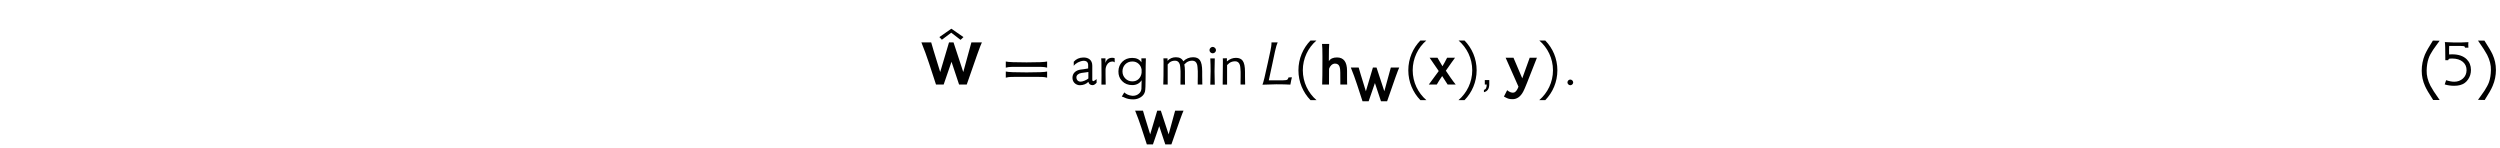 <?xml version='1.0' encoding='UTF-8'?>
<!-- This file was generated by dvisvgm 3.2.2 -->
<svg version='1.1' xmlns='http://www.w3.org/2000/svg' xmlns:xlink='http://www.w3.org/1999/xlink' width='368.204pt' height='21.766pt' viewBox='-.5 -16.285 368.204 21.766'>
<defs>
<use id='g3-11' xlink:href='#g0-11'/>
<use id='g3-12' xlink:href='#g0-12'/>
<use id='g3-24' xlink:href='#g0-24'/>
<use id='g2-9' xlink:href='#g1-9' transform='scale(1.25)'/>
<use id='g2-10' xlink:href='#g1-10' transform='scale(1.25)'/>
<use id='g2-13' xlink:href='#g1-13' transform='scale(1.25)'/>
<use id='g2-15' xlink:href='#g1-15' transform='scale(1.25)'/>
<use id='g2-30' xlink:href='#g1-30' transform='scale(1.25)'/>
<use id='g2-349' xlink:href='#g1-349' transform='scale(1.25)'/>
<use id='g2-2410' xlink:href='#g1-2410' transform='scale(1.25)'/>
<use id='g2-2421' xlink:href='#g1-2421' transform='scale(1.25)'/>
<use id='g2-2437' xlink:href='#g1-2437' transform='scale(1.25)'/>
<use id='g2-2438' xlink:href='#g1-2438' transform='scale(1.25)'/>
<use id='g2-2451' xlink:href='#g1-2451' transform='scale(1.25)'/>
<path id='g0-11' d='m2.859 2.271h-.956q-.907-1.385-1.196-2.052q-.488-1.076-.488-2.252q0-1.235 .468-2.371q.319-.727 1.176-2.072q.458 0 .697 .01q.249 0 .299 .01q-.239 .329-.488 .667q-.249 .329-.468 .658t-.399 .658t-.279 .638q-.13 .379-.199 .817t-.08 .946q-.03 1.096 .558 2.252q.169 .319 .498 .837q.339 .528 .857 1.255z'/>
<path id='g0-12' d='m2.859-2.172q0 1.255-.478 2.361q-.299 .727-1.176 2.082q-.887 0-.986-.02q.239-.329 .478-.667q.249-.329 .468-.667q.219-.329 .389-.658q.179-.319 .289-.628q.13-.379 .199-.817t.08-.946q.03-1.096-.558-2.252q-.329-.638-1.345-2.092h.946q.458 .697 .757 1.215q.299 .508 .448 .837q.488 1.076 .488 2.252z'/>
<path id='g0-24' d='m4.513-2.152q0 .777-.418 1.385q-.438 .658-1.196 .847q-.359 .1-.867 .1q-.727 0-1.385-.199l.209-.628q.658 .229 1.196 .229q.747 0 1.275-.468q.518-.458 .538-1.215q.01-.757-.538-1.235q-.588-.498-1.584-.498q-.1 0-.199 .01q-.09 0-.189 .01q-.159 .04-.199 .229h-.418q0-2.391-.07-2.67q.777 .05 1.405 .06q.399 .01 .907 0q.518-.02 1.156-.05q-.04 .309 0 .817h-.498q-.01-.11-.03-.13t-.05-.05q-.06-.08-.638-.08h-1.614q-.02 .319-.02 .638q0 .309 .01 .618q.11-.01 .219-.01q.11-.01 .219-.01q1.395 0 2.142 .717q.638 .628 .638 1.584z'/>
<path id='g0-68' d='m2.71-2.869q-.01-.667-.737-.628q-.179 .01-.389 .08q-.199 .06-.389 .159q-.179 .1-.349 .229q-.159 .13-.259 .269v-.598q.518-.608 1.405-.628q.568-.01 .917 .259q.408 .319 .408 .946v2.052q0 .229 .169 .229q.06 0 .468-.299v.538q-.329 .349-.578 .349q-.518 0-.638-.488q-.458 .478-1.245 .498q-.239 0-.438-.09q-.199-.08-.349-.229t-.229-.349t-.08-.428q0-.498 .339-.827q.319-.299 .847-.379q.199-.02 .478-.06q.279-.05 .648-.11v-.498zm.03 1.973v-.956q-.149 .02-.408 .06q-.249 .03-.598 .08q-.329 .05-.548 .229q-.209 .179-.209 .408q0 .279 .169 .468q.179 .179 .458 .179q.209 0 .588-.149q.389-.169 .548-.319z'/>
<path id='g0-74' d='m4.374-3.866q-.02 .468-.03 1.156q-.01 .677-.01 1.594q0 1.783-.09 2.142q-.139 .528-.628 .837q-.498 .319-1.106 .319q-.697 0-1.205-.229q-.07-.04-.189-.09q-.12-.04-.289-.1l.369-.608q.448 .418 1.116 .488q.05 .01 .09 .01t.09 0q.239 0 .458-.08t.379-.219q.169-.13 .269-.319t.12-.408q.01-.309 .03-1.265q-.468 .717-1.385 .717t-1.494-.598q-.558-.568-.538-1.435q.01-.847 .568-1.405q.568-.568 1.465-.568q.946 0 1.355 .658q0-.13 0-.279t-.01-.319h.667zm-1.993 .468q-.628 0-1.046 .418q-.408 .428-.408 1.046q0 .608 .418 1.036q.428 .428 1.036 .428q.568 0 .927-.349q.369-.359 .438-.927v-.448q-.08-.538-.448-.867q-.369-.339-.917-.339z'/>
<path id='g0-76' d='m1.484-5.071q0 .179-.149 .329q-.149 .139-.339 .139q-.179 0-.329-.139q-.139-.139-.139-.329t.139-.329q.149-.149 .329-.149q.189 0 .339 .149q.149 .139 .149 .329zm-.179 5.081h-.658q.09-2.042 0-3.866h.658q-.07 1.893 0 3.866z'/>
<path id='g0-80' d='m6.336 0h-.677q0-.279 0-.568t.01-.598q.02-.448 0-.797q-.01-.349-.04-.598q-.02-.259-.07-.418q-.159-.518-.667-.538q-.488-.01-.857 .239q-.01 .01-.1 .09q-.08 .07-.249 .219q.09 .408 .09 1.016v1.176q.01 .359 .01 .588q.01 .219 .01 .189h-.677q0-.279 0-.568t.01-.598q.02-.448 0-.797q-.01-.349-.04-.598q-.02-.259-.07-.418q-.179-.528-.667-.538q-.498-.01-.837 .259q-.07 .08-.139 .149t-.139 .149v2.959h-.648q.02-.518 .03-1.365t.01-2.022q-.01-.06-.01-.179t-.01-.299h.608l-.01 .369q.498-.528 1.235-.528q.807 0 1.096 .598q.598-.598 1.445-.598q.697 0 .996 .428q.339 .468 .339 1.644q0 .379 0 .677q0 .289 .01 .498q0 .179 0 .329t.01 .269v.179z'/>
<path id='g0-81' d='m3.905 0h-.677q0-.289 0-.568t.01-.558q.01-.399 0-.747t-.04-.598q-.02-.259-.07-.418q-.179-.528-.667-.538q-.508-.01-.887 .259l-.329 .299v2.869h-.648q.03-1.026 .03-3.397q0-.06 0-.179t-.01-.289l.608-.01l-.01 .468q.608-.528 1.335-.528q.687 0 .996 .428q.339 .468 .339 1.644q0 .299 0 .618t.01 .667q.01 .339 .01 .488q0 .139 0 .09z'/>
<path id='g0-85' d='m2.361-3.268q-.169-.13-.299-.13q-.578 0-.867 .528q-.199 .389-.179 .807q0 .249 0 .568t.01 .727t.01 .598q.01 .189 .01 .169l-.638 .01q.03-.966 0-3.387q-.02-.139-.03-.488h.628l-.01 .687q.219-.757 1.006-.767q.209 0 .359 .07v.608z'/>
<path id='g1-9' d='m1.937-5.189c-.877 .901-1.419 2.136-1.419 3.507s.542 2.606 1.419 3.515h.709c-.988-.853-1.61-2.112-1.61-3.515s.622-2.662 1.602-3.507h-.701z'/>
<path id='g1-10' d='m.925-5.189h-.701c.98 .845 1.61 2.104 1.61 3.507s-.63 2.662-1.618 3.515h.709c.885-.909 1.427-2.144 1.427-3.515s-.542-2.606-1.427-3.507z'/>
<path id='g1-13' d='m.972-.534h-.526v.534h.223c0 .375-.112 .582-.327 .622v.279c.422-.104 .63-.414 .63-.948v-.486z'/>
<path id='g1-15' d='m1.347-.247c0-.183-.159-.343-.343-.343s-.335 .159-.335 .343c0 .167 .167 .327 .335 .327c.183 0 .343-.159 .343-.327z'/>
<path id='g1-30' d='m2.893-.909c.279 0 .526 0 .741 0c.526 0 .877 .008 1.044 .008c.223 .008 .438 .032 .638 .088v-.725c-.263 .072-1.084 .104-2.423 .104s-2.184-.032-2.447-.104v.725c.199-.056 .414-.08 .638-.088c.167 0 .526-.008 1.06-.008c.223 0 .47 0 .749 0zm0-1.18c.279 0 .526 0 .741 0c.526 0 .877 .008 1.044 .008c.223 .008 .438 .032 .638 .088v-.725c-.263 .072-1.084 .104-2.423 .104s-2.184-.032-2.447-.104v.725c.199-.056 .414-.08 .638-.088c.167 0 .526-.008 1.06-.008c.223 0 .47 0 .749 0z'/>
<path id='g1-349' d='m2.869-4.216c-.47-.327-.948-.662-1.427-.988l-1.411 .988l.295 .311c.725-.55 1.092-.829 1.1-.829l1.1 .845l.343-.327z'/>
<path id='g1-2410' d='m5.986-4.965l-.956 3.491c-.558-1.666-.94-2.829-1.148-3.491h-.534l-1.036 3.491c-.662-2.144-1.02-3.3-1.06-3.491h-1.156c.677 1.634 1.172 3.316 1.722 4.965h.901c.327-.98 .638-1.873 .925-2.686c.446 1.339 .741 2.232 .893 2.686h.901c1.044-3.037 1.634-4.686 1.785-4.965h-1.235z'/>
<path id='g1-2421' d='m3.395 0c0 .032-.016-.239-.016-.622v-.988c0-1.06-.399-1.586-1.188-1.586c-.454 0-.773 .143-.956 .438v-.311c0-.948 .016-1.363 .04-1.722h-.845c.032 .247 .048 .733 .048 1.443v.638c0 1.251-.008 2.16-.032 2.71h.805c0-.725 0-1.379 .008-1.857c.096-.319 .375-.614 .701-.614c.614 0 .606 .614 .622 1.052l.008 1.419h.805z'/>
<path id='g1-2437' d='m3.236 0c-.422-.518-.797-1.084-1.164-1.634c.502-.733 .877-1.243 1.084-1.53h-.933c-.199 .406-.446 .837-.55 1.004c-.247-.406-.486-.821-.59-1.004h-.925c.375 .534 .757 1.116 1.076 1.57c-.542 .757-.933 1.283-1.172 1.594h.94c.159-.263 .359-.614 .638-1.004c.351 .534 .574 .885 .646 1.004h.948z'/>
<path id='g1-2438' d='m3.738-3.164h-.853c-.159 .446-.446 1.219-.877 2.431c-.502-1.18-.845-1.993-1.036-2.431h-.925c.502 1.132 1.012 2.271 1.514 3.411c-.08 .239-.271 .638-.542 .693c-.319 .064-.59-.112-.789-.279l-.383 .749c.383 .207 .558 .327 1.068 .311c.438-.016 .885-.263 1.219-.917c.215-.422 .399-.901 1.602-3.969z'/>
<path id='g1-2451' d='m3.316-.845c-.04 .12-.08 .199-.128 .247c-.056 .064-.231 .096-.518 .096h-1.682l.43-1.993c.104-.478 .199-.956 .303-1.427c.112-.502 .215-.845 .311-1.044h-.725c0 .351-.064 .654-.12 .948c-.104 .47-.199 .933-.303 1.403c-.335 1.57-.55 2.447-.646 2.63c.757-.032 1.307-.048 1.65-.048c.701 0 1.172 .016 1.642 .04c.072-.414 .135-.701 .183-.861l-.399 .008z'/>
</defs>
<g id='page18'>
<use x='137.814' y='-5.553' xlink:href='#g2-349'/>
<use x='135.084' y='-3.83' xlink:href='#g2-2410'/>
<use x='147.077' y='-3.83' xlink:href='#g2-30'/>
<use x='157.057' y='-3.83' xlink:href='#g0-68'/>
<use x='161.311' y='-3.83' xlink:href='#g0-85'/>
<use x='163.892' y='-3.83' xlink:href='#g0-74'/>
<use x='170.244' y='-3.83' xlink:href='#g0-80'/>
<use x='177.109' y='-3.83' xlink:href='#g0-76'/>
<use x='178.982' y='-3.83' xlink:href='#g0-81'/>
<use x='166.588' y='4.981' xlink:href='#g1-2410'/>
<use x='185.135' y='-3.83' xlink:href='#g2-2451'/>
<use x='190.087' y='-3.83' xlink:href='#g2-9'/>
<use x='193.673' y='-3.83' xlink:href='#g2-2421'/>
<use x='198.356' y='-1.369' xlink:href='#g1-2410'/>
<use x='206.27' y='-3.83' xlink:href='#g2-9'/>
<use x='209.856' y='-3.83' xlink:href='#g2-2437'/>
<use x='214.041' y='-3.83' xlink:href='#g2-10'/>
<use x='217.627' y='-3.83' xlink:href='#g2-13'/>
<use x='221.191' y='-3.83' xlink:href='#g2-2438'/>
<use x='225.933' y='-3.83' xlink:href='#g2-10'/>
<use x='229.519' y='-3.83' xlink:href='#g2-15'/>
<use x='355.956' y='-3.83' xlink:href='#g3-11'/>
<use x='358.915' y='-3.83' xlink:href='#g3-24'/>
<use x='364.245' y='-3.83' xlink:href='#g3-12'/>
</g>
</svg>